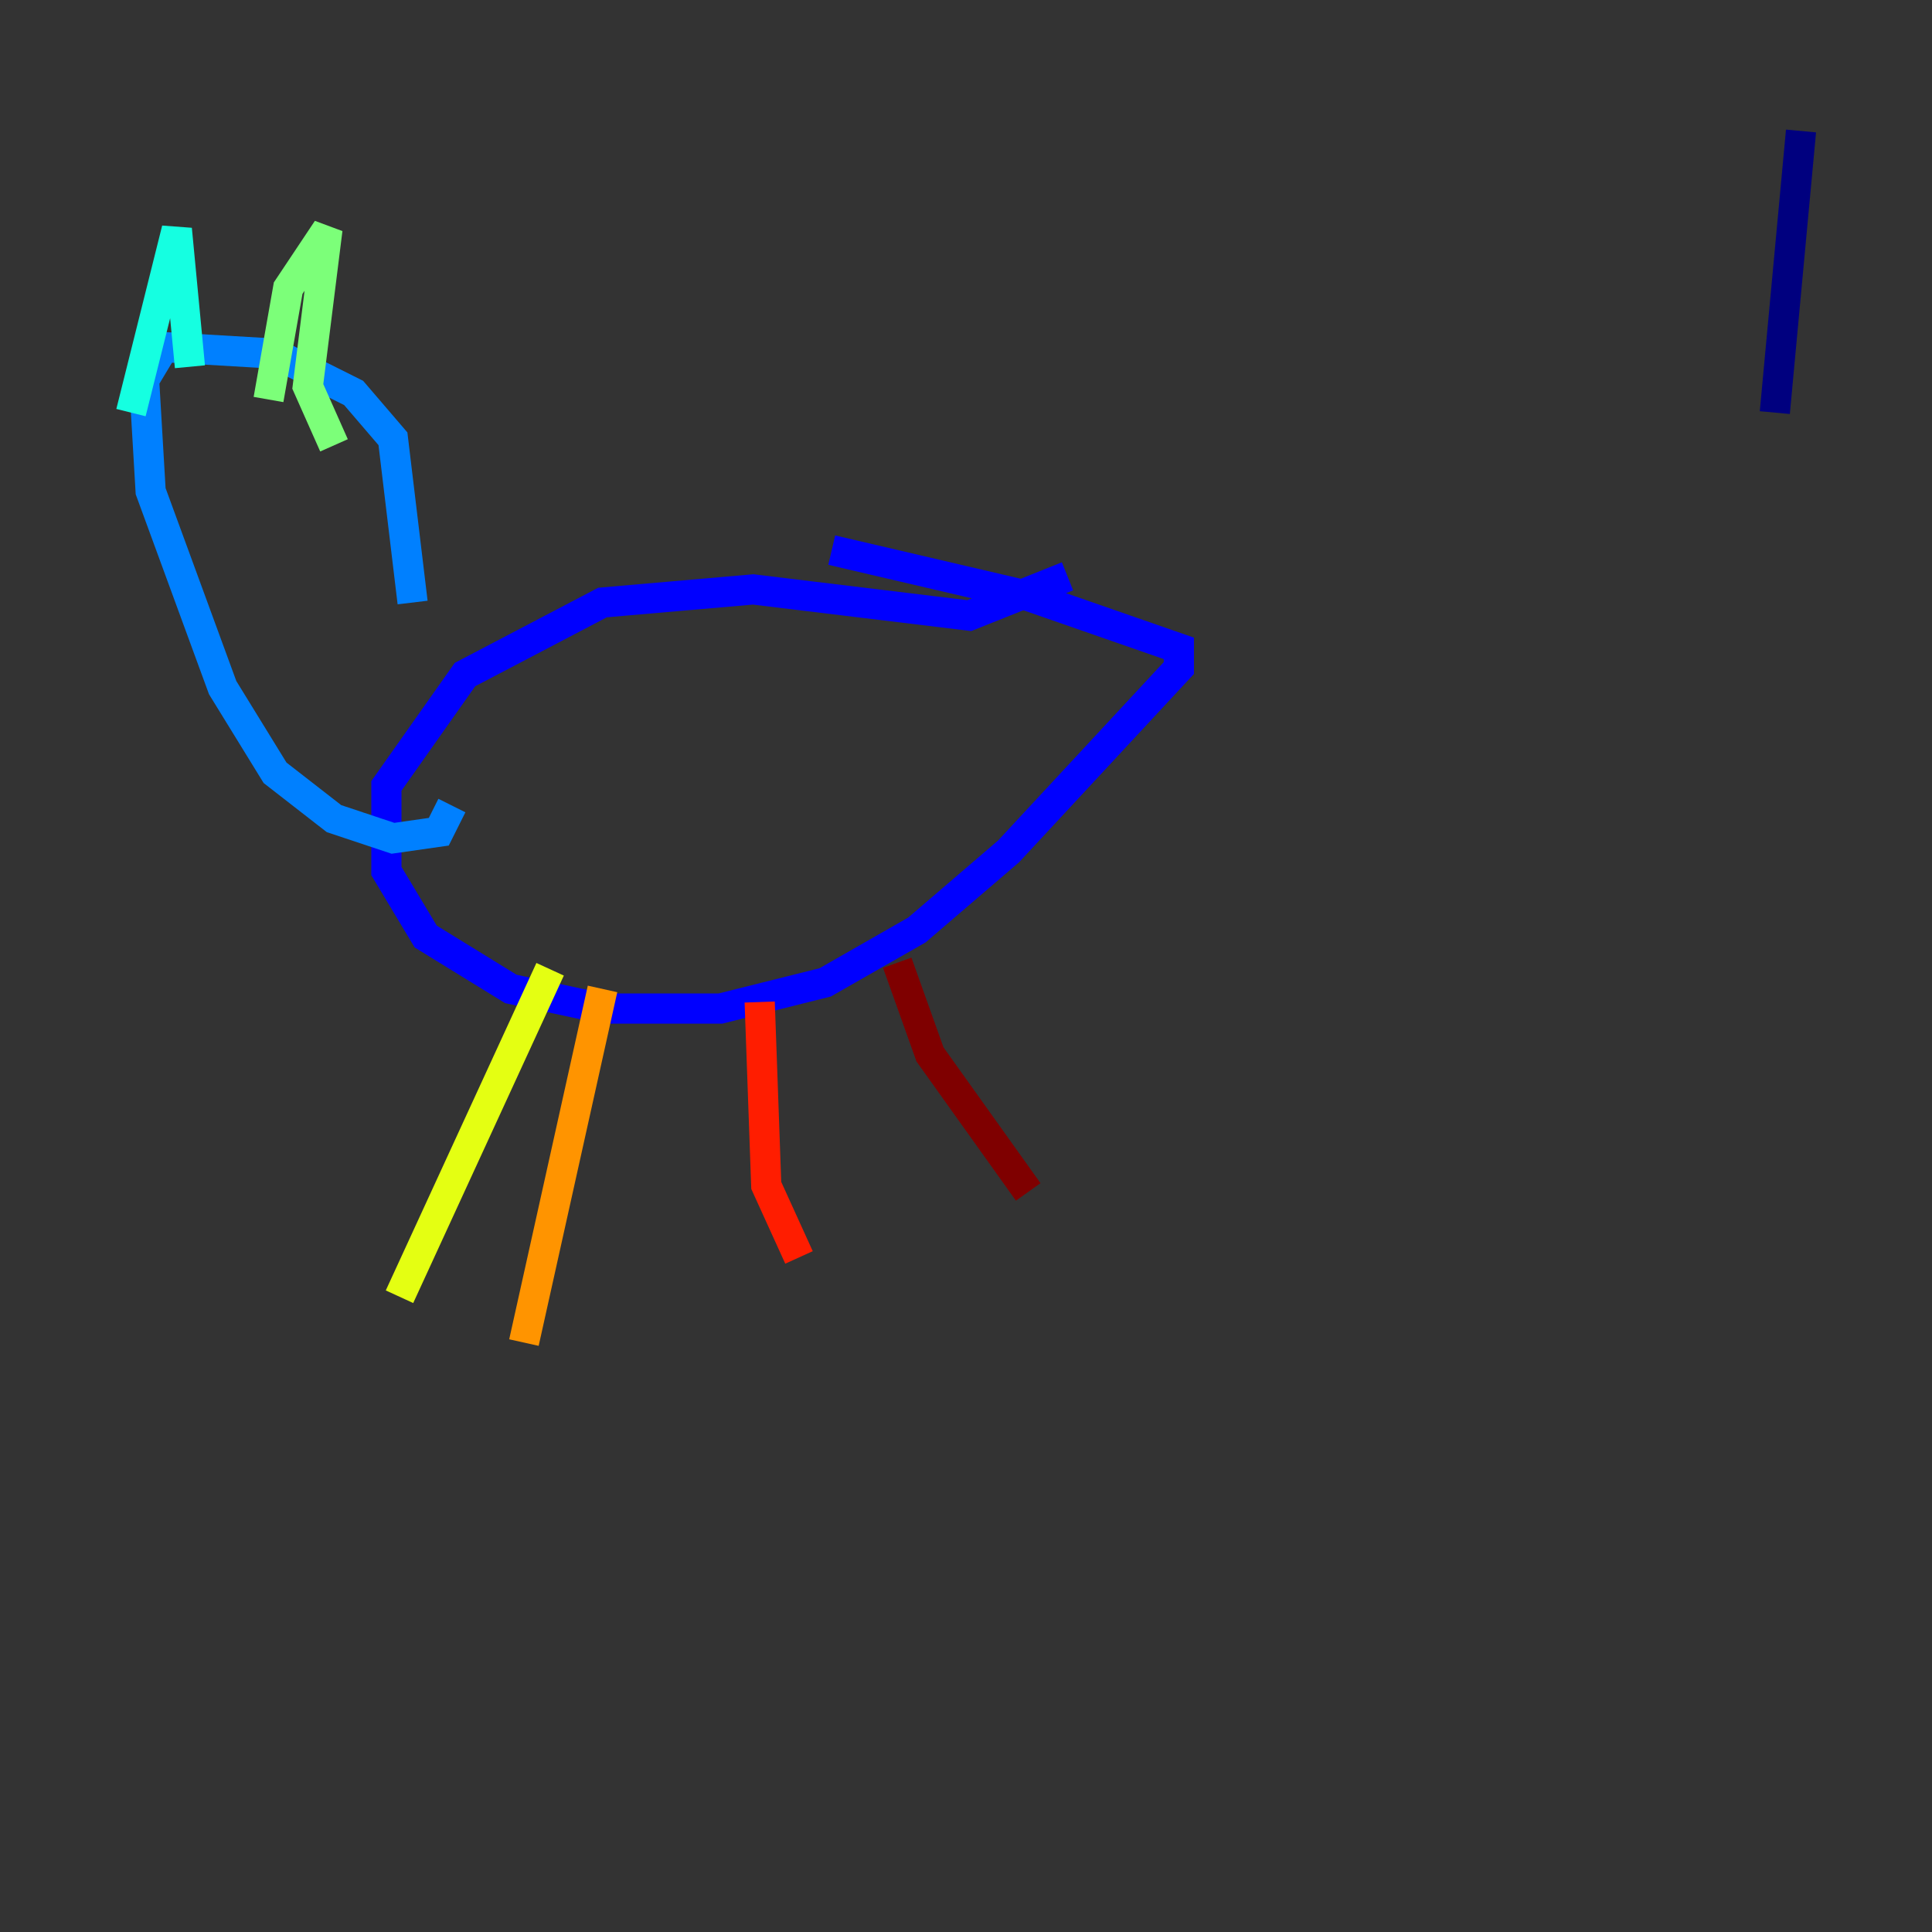 <?xml version="1.0" encoding="utf-8" ?>
<svg baseProfile="tiny" height="128" version="1.2" viewBox="0,0,128,128" width="128" xmlns="http://www.w3.org/2000/svg" xmlns:ev="http://www.w3.org/2001/xml-events" xmlns:xlink="http://www.w3.org/1999/xlink"><rect x="0" y="0" width="128" height="128" fill="#333333" stroke="none"/><defs /><polyline fill="none" points="119.322,8.678 117.586,27.336" stroke="#00007f" stroke-width="2" /><polyline fill="none" points="70.725,38.183 64.217,40.786 49.898,39.051 39.919,39.919 30.807,44.691 25.6,52.068 25.6,57.709 28.203,62.047 33.844,65.519 39.919,66.82 47.729,66.82 54.671,65.085 60.746,61.614 66.82,56.407 78.102,44.258 78.102,42.956 68.122,39.485 55.105,36.447" stroke="#0000ff" stroke-width="2" /><polyline fill="none" points="27.336,39.919 26.034,29.071 23.43,26.034 18.224,23.43 10.848,22.997 9.546,25.166 9.98,32.542 14.752,45.559 18.224,51.2 22.129,54.237 26.034,55.539 29.071,55.105 29.939,53.37" stroke="#0080ff" stroke-width="2" /><polyline fill="none" points="8.678,27.336 11.715,15.186 12.583,24.298" stroke="#15ffe1" stroke-width="2" /><polyline fill="none" points="17.79,26.468 19.091,19.091 21.695,15.186 20.393,25.6 22.129,29.505" stroke="#7cff79" stroke-width="2" /><polyline fill="none" points="36.447,64.217 26.468,85.912" stroke="#e4ff12" stroke-width="2" /><polyline fill="none" points="39.919,65.519 34.712,88.949" stroke="#ff9400" stroke-width="2" /><polyline fill="none" points="50.332,66.386 50.766,78.536 52.936,83.308" stroke="#ff1d00" stroke-width="2" /><polyline fill="none" points="59.444,63.783 61.614,69.858 68.122,78.969" stroke="#7f0000" stroke-width="2" /></svg>
